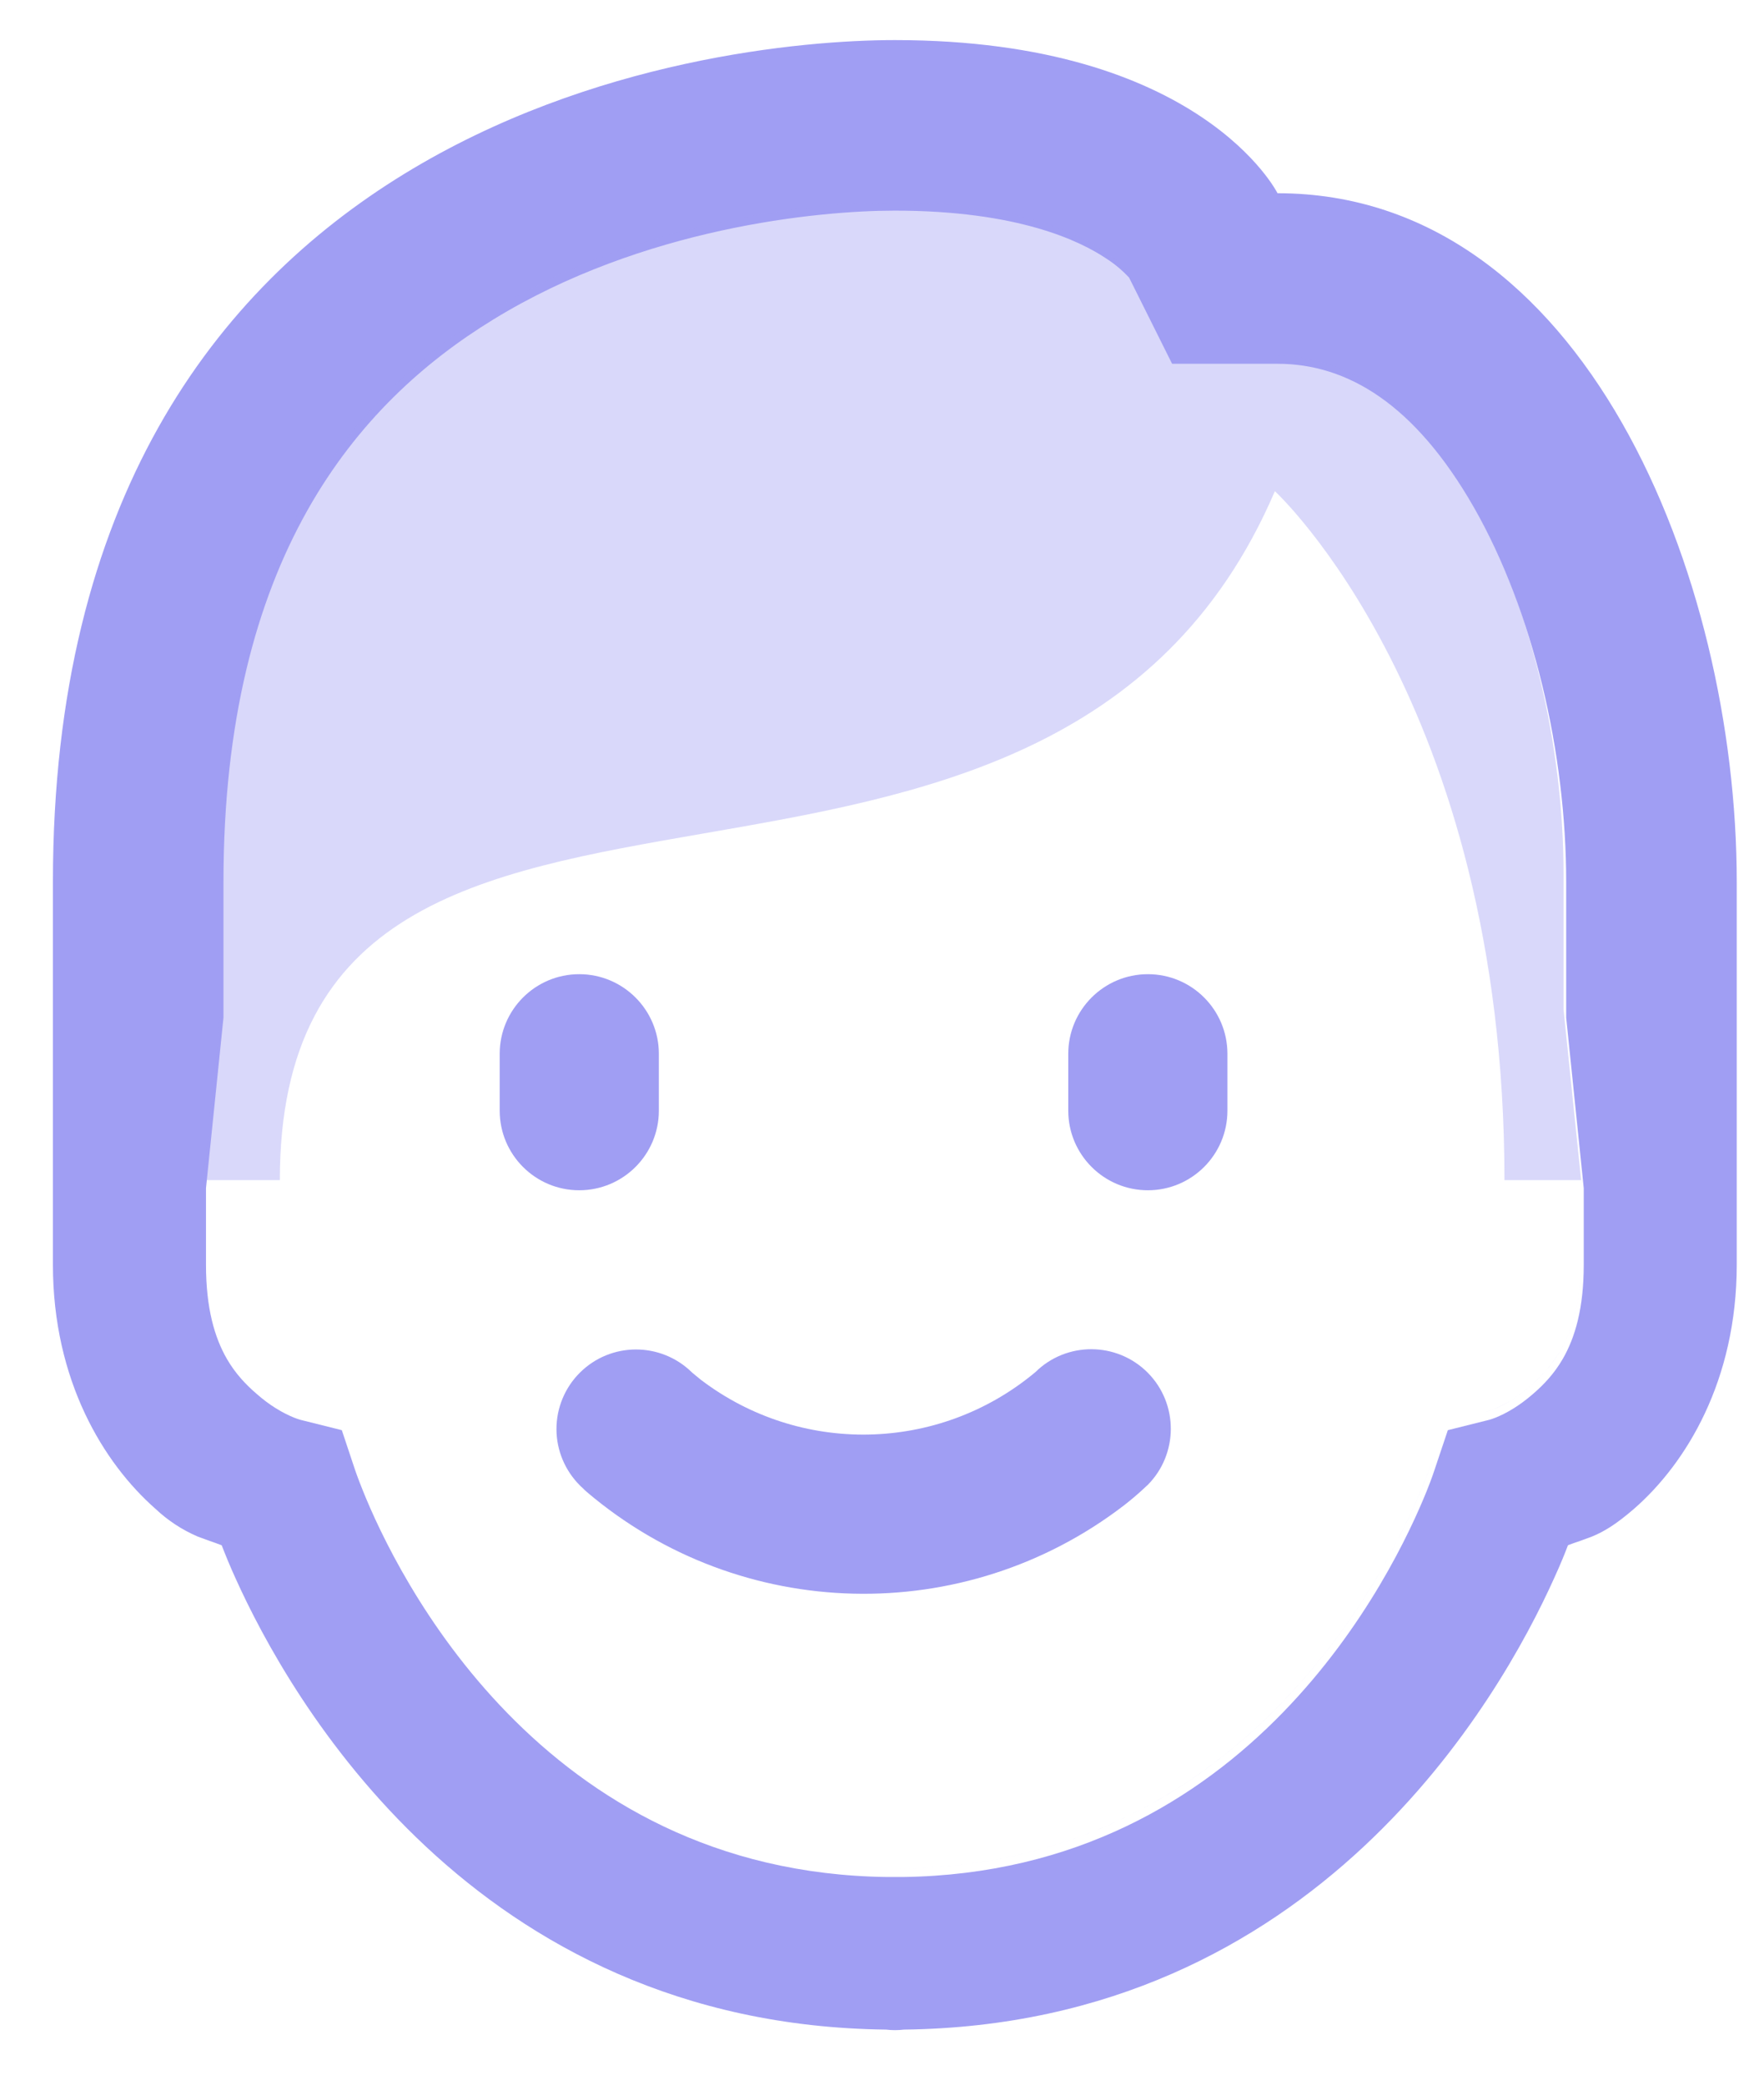 <svg width="22" height="26" viewBox="0 0 22 26" fill="none" xmlns="http://www.w3.org/2000/svg">
<g clip-path="url(#clip0_2_572)">
<path d="M7.224 12.15C7.772 12.15 8.217 12.595 8.217 13.143V13.852C8.217 14.4 7.772 14.845 7.224 14.845C6.676 14.845 6.232 14.4 6.232 13.852V13.143C6.232 12.595 6.676 12.15 7.224 12.15ZM15.308 13.143C15.308 12.595 14.864 12.15 14.316 12.15C13.768 12.15 13.323 12.595 13.323 13.143V13.852C13.323 14.4 13.768 14.845 14.316 14.845C14.864 14.845 15.308 14.4 15.308 13.852V13.143ZM7.231 17.121C7.616 16.736 8.239 16.734 8.628 17.115L8.644 17.129L8.739 17.207C9.975 18.149 11.696 18.117 12.895 17.128L12.911 17.115C13.3 16.729 13.929 16.732 14.315 17.121C14.7 17.51 14.697 18.139 14.309 18.525L14.305 18.528L14.302 18.53L14.295 18.537L14.276 18.555C14.195 18.631 14.11 18.703 14.023 18.771C12.03 20.305 9.236 20.238 7.32 18.609C7.3 18.592 7.281 18.573 7.263 18.555L7.243 18.537L7.237 18.53L7.234 18.528L7.232 18.526C7.046 18.34 6.94 18.087 6.94 17.824C6.94 17.559 7.045 17.307 7.231 17.121Z" fill="#A09EF3"/>
<path d="M21.66 15.773C21.66 17.222 21.027 18.252 20.38 18.817C20.146 19.02 19.995 19.106 19.854 19.164C19.804 19.183 19.755 19.201 19.704 19.219C19.654 19.236 19.605 19.253 19.555 19.272C19.52 19.366 19.464 19.505 19.385 19.678C18.714 21.17 16.417 25.252 11.274 25.313C11.2 25.322 11.124 25.322 11.051 25.313C5.904 25.254 3.606 21.17 2.935 19.679C2.874 19.545 2.818 19.41 2.765 19.273C2.716 19.254 2.667 19.236 2.616 19.219C2.566 19.201 2.516 19.183 2.466 19.164C2.272 19.081 2.093 18.963 1.94 18.819C1.294 18.251 0.66 17.221 0.66 15.773V11C0.66 1.454 8.838 0.5 11.16 0.5C14.979 0.5 15.933 2.41 15.933 2.41C19.752 2.41 21.66 7.182 21.66 11V15.773ZM19.123 17.382C19.252 17.27 19.383 17.134 19.491 16.947C19.643 16.683 19.752 16.319 19.752 15.773V14.819L19.533 12.692V11C19.533 9.395 19.122 7.625 18.382 6.328C17.647 5.043 16.806 4.537 15.933 4.537H14.618L14.082 3.463C13.998 3.372 13.902 3.292 13.798 3.225C13.47 3.005 12.697 2.627 11.16 2.627C10.196 2.627 8.017 2.84 6.152 3.985C4.445 5.03 2.787 6.97 2.787 11V12.692L2.569 14.819V15.773C2.569 16.32 2.678 16.684 2.829 16.947C2.937 17.134 3.069 17.271 3.198 17.382C3.284 17.458 3.366 17.518 3.439 17.563C3.626 17.68 3.755 17.71 3.755 17.71L4.263 17.837L4.429 18.335C4.429 18.335 4.46 18.428 4.526 18.592C4.937 19.615 6.736 23.356 11.066 23.41H11.257C15.585 23.354 17.383 19.615 17.795 18.592C17.86 18.43 17.89 18.335 17.89 18.335L18.057 17.837L18.565 17.71C18.565 17.71 18.694 17.68 18.881 17.563C18.954 17.517 19.036 17.458 19.123 17.382Z" fill="#A09EF3"/>
<path opacity="0.4" d="M20.346 18.716C20.03 18.993 19.861 19.052 19.67 19.117C19.721 19.1 19.771 19.082 19.82 19.063C19.961 19.006 20.114 18.92 20.346 18.716ZM18.763 14.718C18.763 8.761 15.9 6.126 15.9 6.126C14.495 9.403 11.484 9.925 8.78 10.394C5.969 10.882 3.49 11.312 3.49 14.718H2.534L2.753 12.591V10.899C2.753 6.869 4.41 4.929 6.116 3.883C7.984 2.739 10.162 2.526 11.128 2.526C12.664 2.526 13.437 2.904 13.765 3.124C13.87 3.191 13.965 3.271 14.049 3.362L14.586 4.436H15.901C16.772 4.436 17.615 4.942 18.349 6.228C19.089 7.523 19.5 9.294 19.5 10.9V12.591L19.719 14.718V15.672C19.719 16.219 19.611 16.583 19.459 16.845C19.361 17.01 19.237 17.157 19.091 17.281C19.015 17.348 18.934 17.409 18.848 17.462C18.751 17.526 18.645 17.576 18.534 17.609C18.534 17.609 18.783 17.55 19.091 17.281C19.399 17.011 19.719 16.611 19.719 15.672V14.718H18.763ZM17.857 18.234C17.857 18.234 16.238 23.245 11.222 23.308H11.217H11.224C15.552 23.253 17.35 19.514 17.762 18.49C17.827 18.328 17.857 18.234 17.857 18.234Z" fill="#A09EF3"/>
</g>
<defs>
<clipPath id="clip0_2_572">
<rect width="21" height="24.819" fill="white" transform="translate(0.66 0.5)"/>
</clipPath>
</defs>
</svg>
